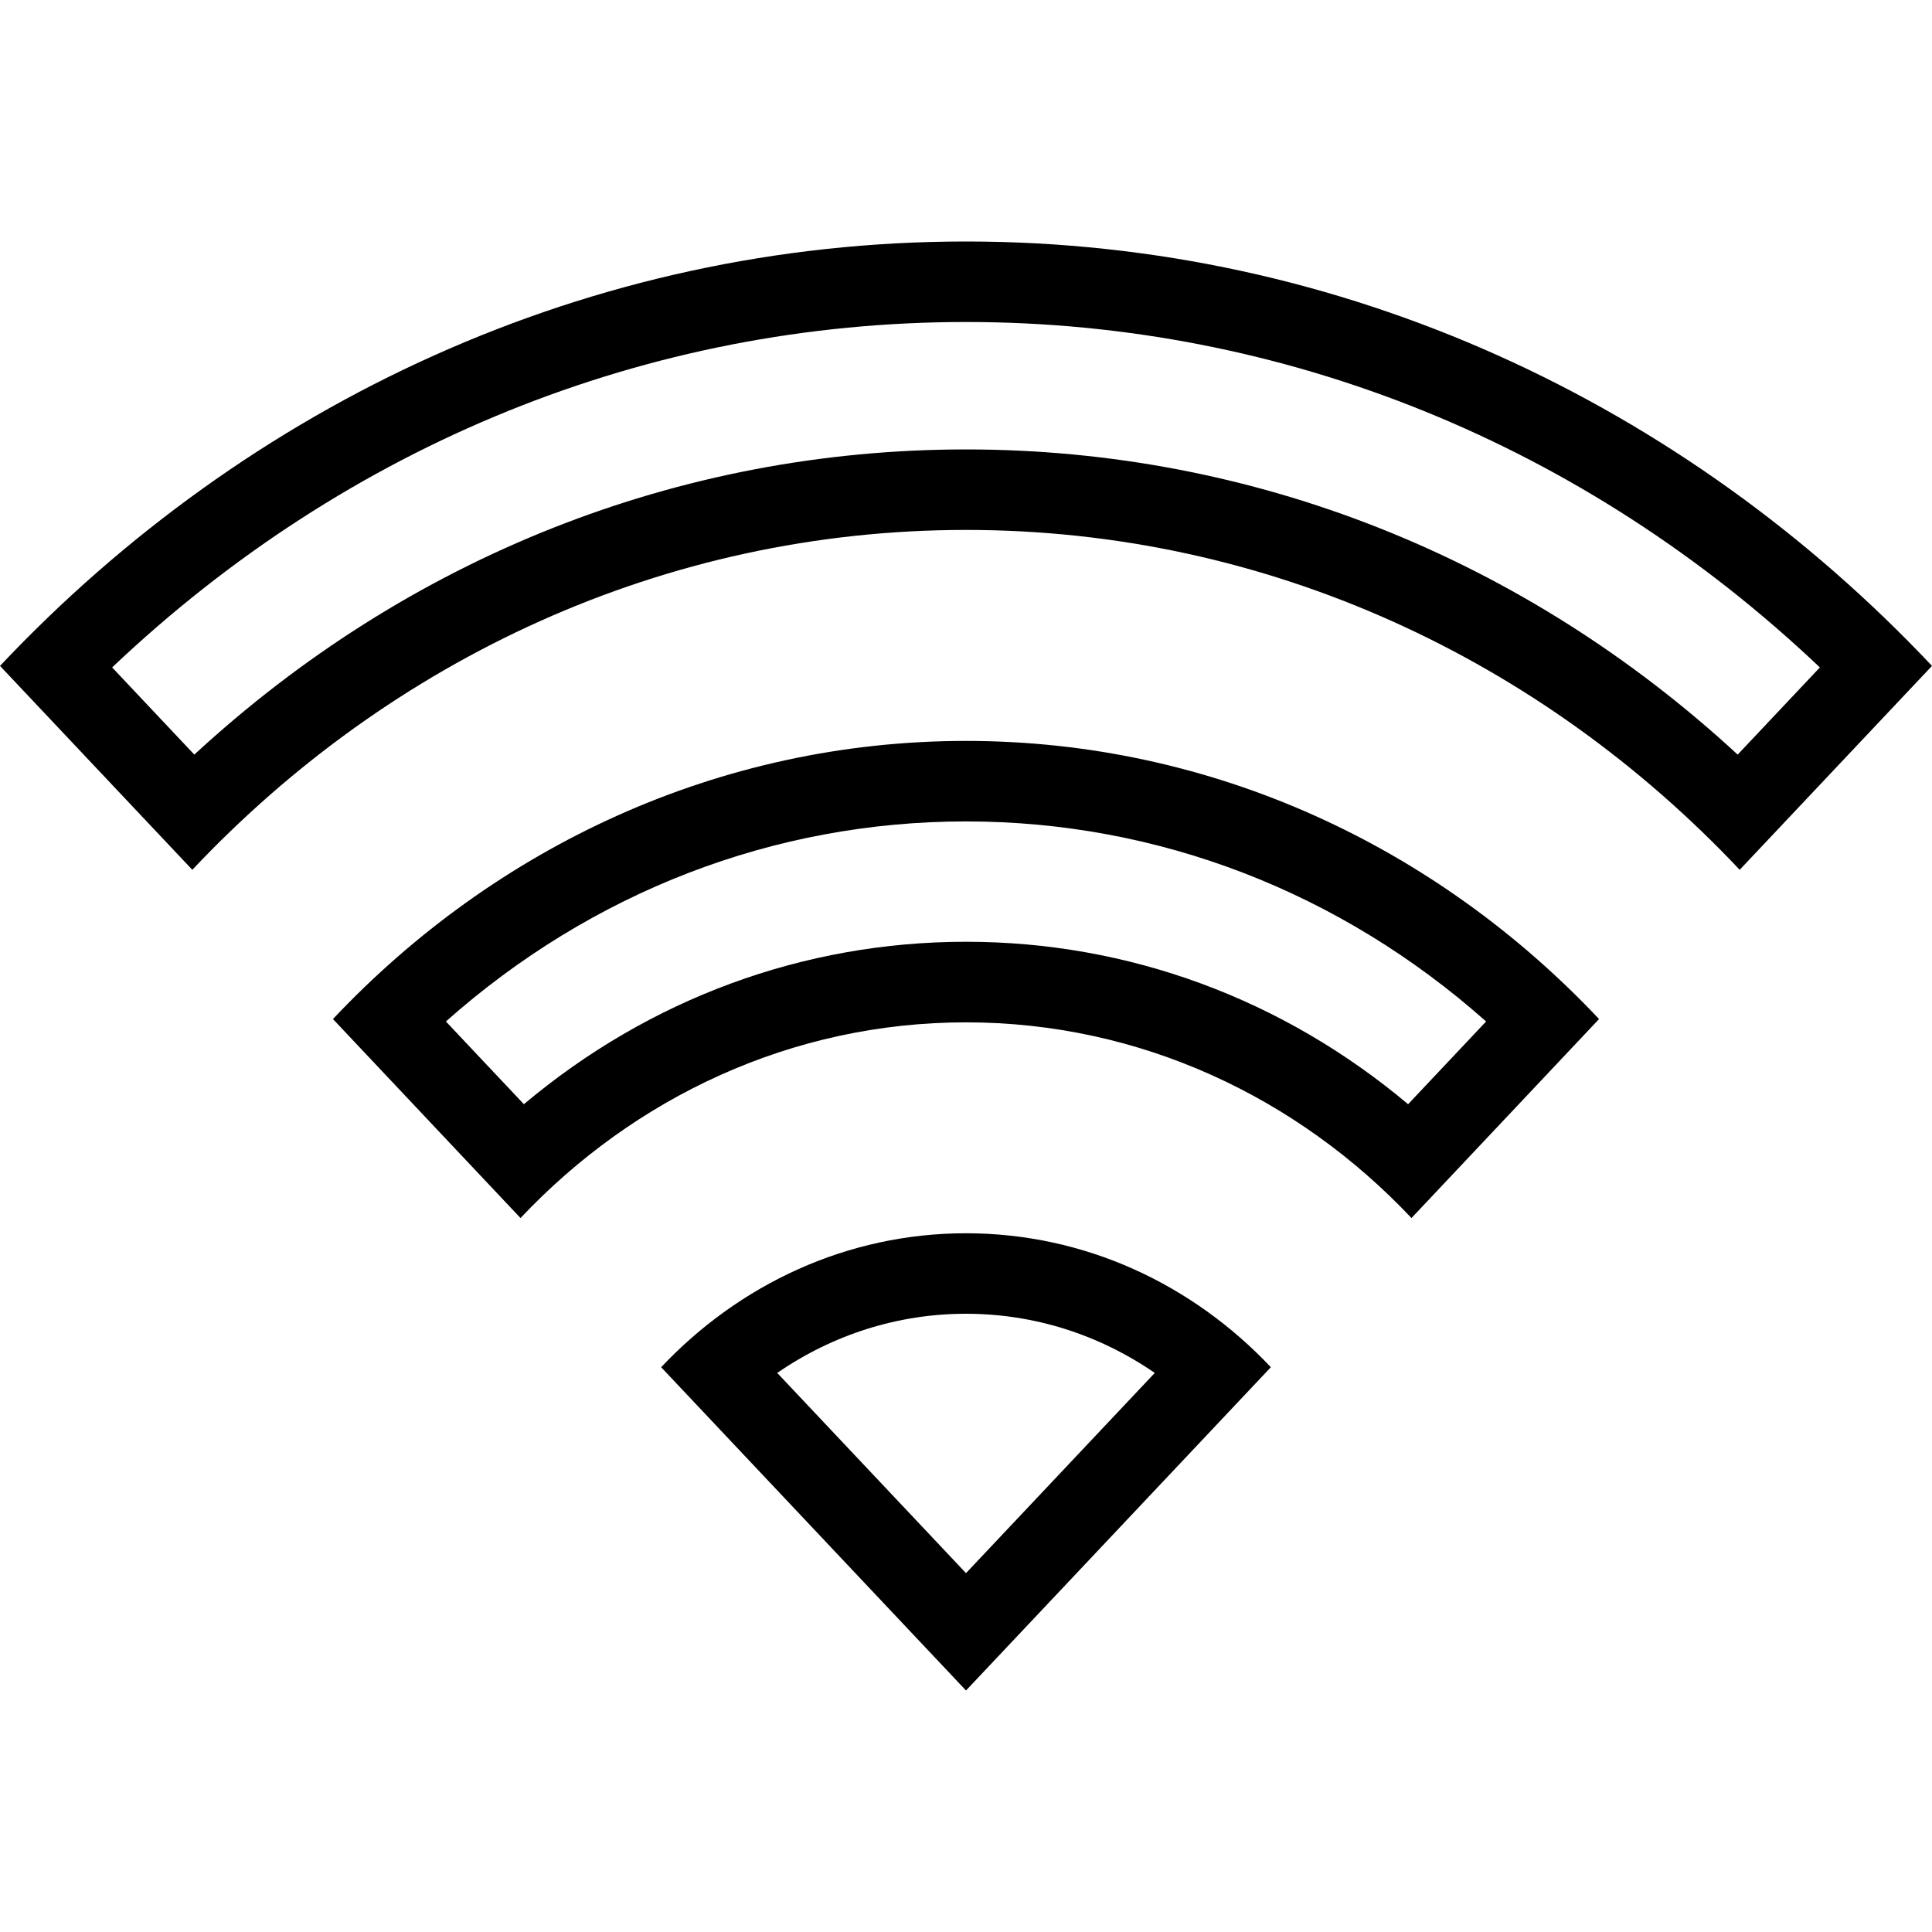<svg xmlns="http://www.w3.org/2000/svg" width="24" height="24" viewBox="0 0 24 24"><path d="M12 16.32c.843 0 1.65.257 2.345.735l-2.345 2.487-2.345-2.487c.695-.478 1.502-.735 2.345-.735zm0-1c-1.479 0-2.817.636-3.787 1.664l3.787 4.016 3.787-4.016c-.97-1.028-2.308-1.664-3.787-1.664zm0-5.116c2.387 0 4.648.876 6.461 2.485l-.969 1.028c-1.556-1.308-3.472-2.018-5.492-2.018-2.021 0-3.937.71-5.492 2.018l-.969-1.028c1.813-1.609 4.074-2.485 6.461-2.485zm0-1c-3.071 0-5.852 1.32-7.864 3.455l2.33 2.472c1.417-1.502 3.373-2.431 5.534-2.431s4.117.929 5.534 2.431l2.33-2.472c-2.012-2.135-4.793-3.455-7.864-3.455zm0-5.204c3.949 0 7.682 1.517 10.607 4.291l-1.021 1.083c-2.656-2.452-6.023-3.791-9.586-3.791s-6.93 1.339-9.586 3.791l-1.021-1.083c2.925-2.774 6.658-4.291 10.607-4.291zm0-1c-4.687 0-8.929 2.015-12 5.272l2.389 2.533c2.459-2.609 5.857-4.222 9.611-4.222s7.152 1.613 9.611 4.222l2.389-2.533c-3.071-3.257-7.313-5.272-12-5.272z"/></svg>